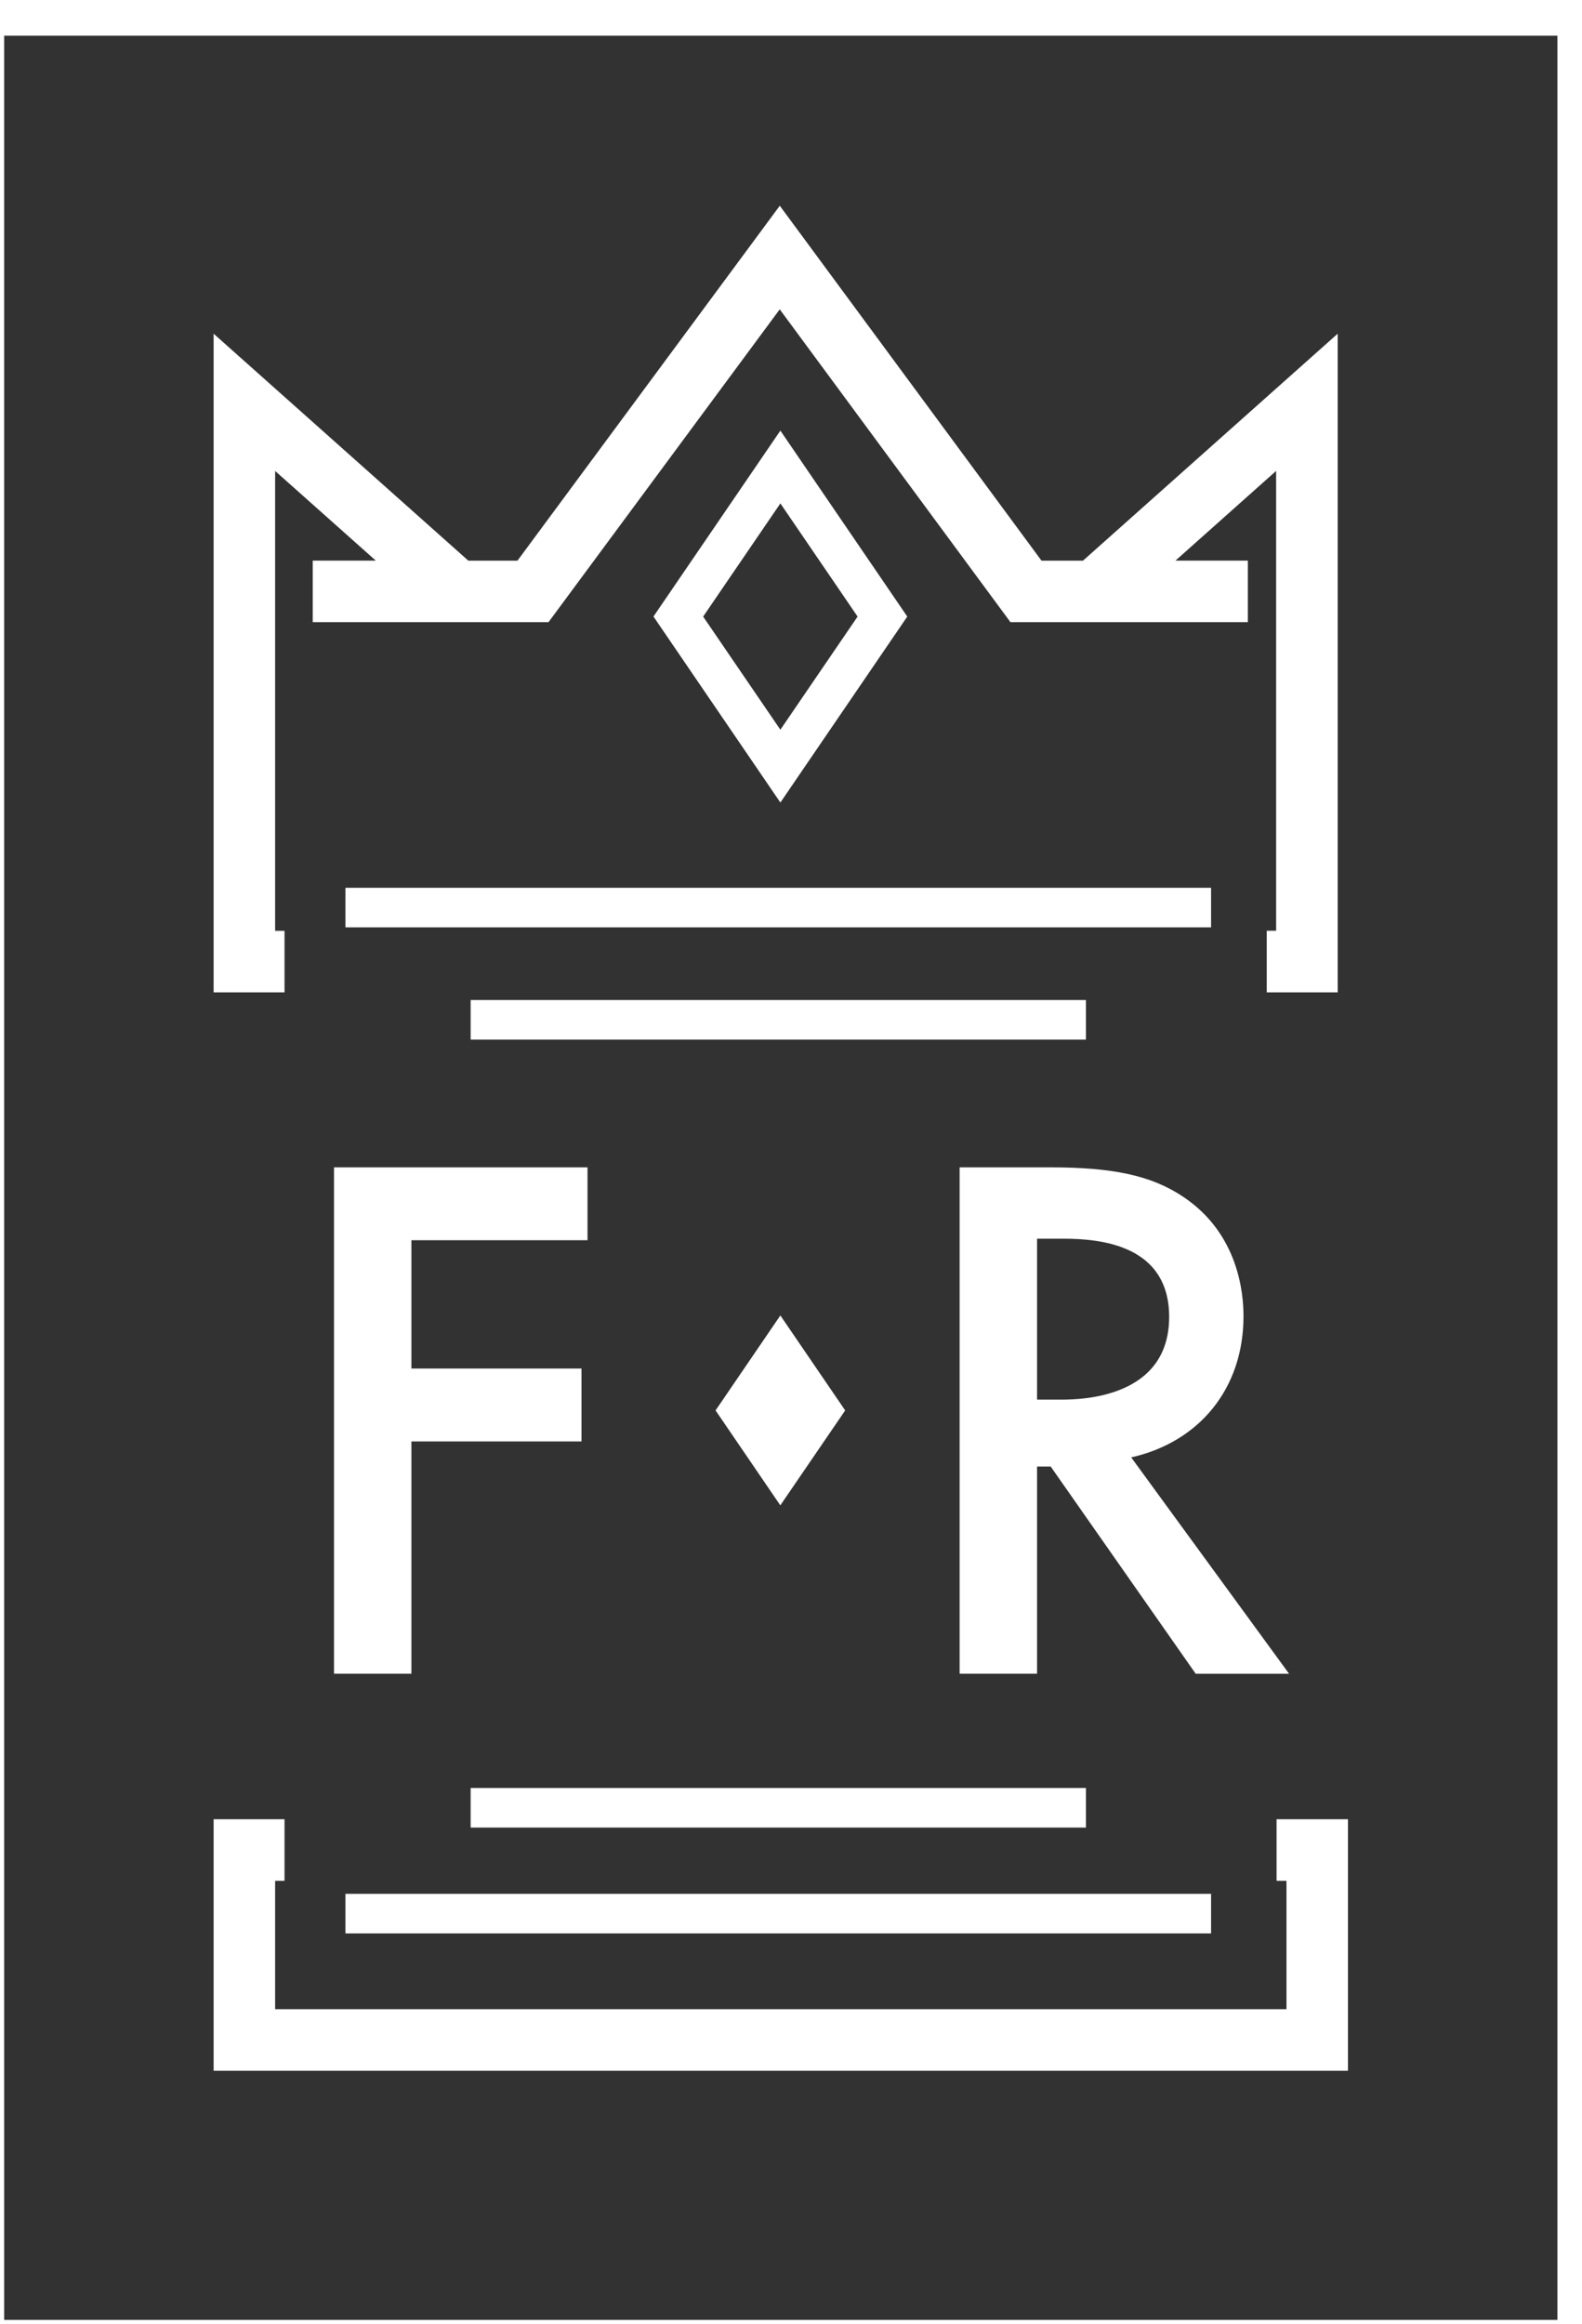 <svg xmlns="http://www.w3.org/2000/svg" width="32" height="47" viewBox="0 0 32 47">
    <path fill="#323232" fill-rule="evenodd" d="M.084.722h31.419v46.197H.084V.722zm9.389 10.617l-5.152-4.59V20.07h1.434v-1.245h-.19v-9.3l2.036 1.813H6.326v1.245h4.769l4.677-6.327 4.667 6.327h4.802v-1.245h-1.464l2.036-1.814v9.3h-.19v1.246h1.435V6.749l-5.152 4.59h-.839l-5.294-7.178-5.306 7.178h-.994zm-3.718 26.7v-1.246H4.321v5.087h22.945v-5.087h-1.444v1.245h.2v2.597H5.565v-2.597h.19zm1.232-19.284h17.51v-.8H6.987v.8zm0 20.347h17.51v-.8H6.987v.8zM9.52 21.025h12.446v-.8H9.52v.8zm0 15.936h12.446v-.8H9.52v.8zm4.703-24.491l1.562-2.289 1.562 2.289-1.562 2.288-1.562-2.288zm4.129 0l-2.567-3.761-2.567 3.76 2.567 3.762 2.567-3.761zm-2.567 14.134l-1.311 1.921 1.31 1.92 1.312-1.92-1.311-1.92zm-3.9-2.995H6.756V33.85h1.566v-4.698h3.44v-1.474h-3.44v-2.595h3.562v-1.474zm7.526 0V33.85h1.566V29.66h.276l2.933 4.191h1.889l-3.194-4.376c1.367-.307 2.272-1.382 2.272-2.856 0-.445-.092-1.658-1.213-2.41-.66-.446-1.458-.6-2.702-.6H19.41zm1.566 1.443h.537c.768 0 2.135.138 2.135 1.582 0 1.627-1.75 1.673-2.18 1.673h-.492v-3.255z"/>
</svg>
